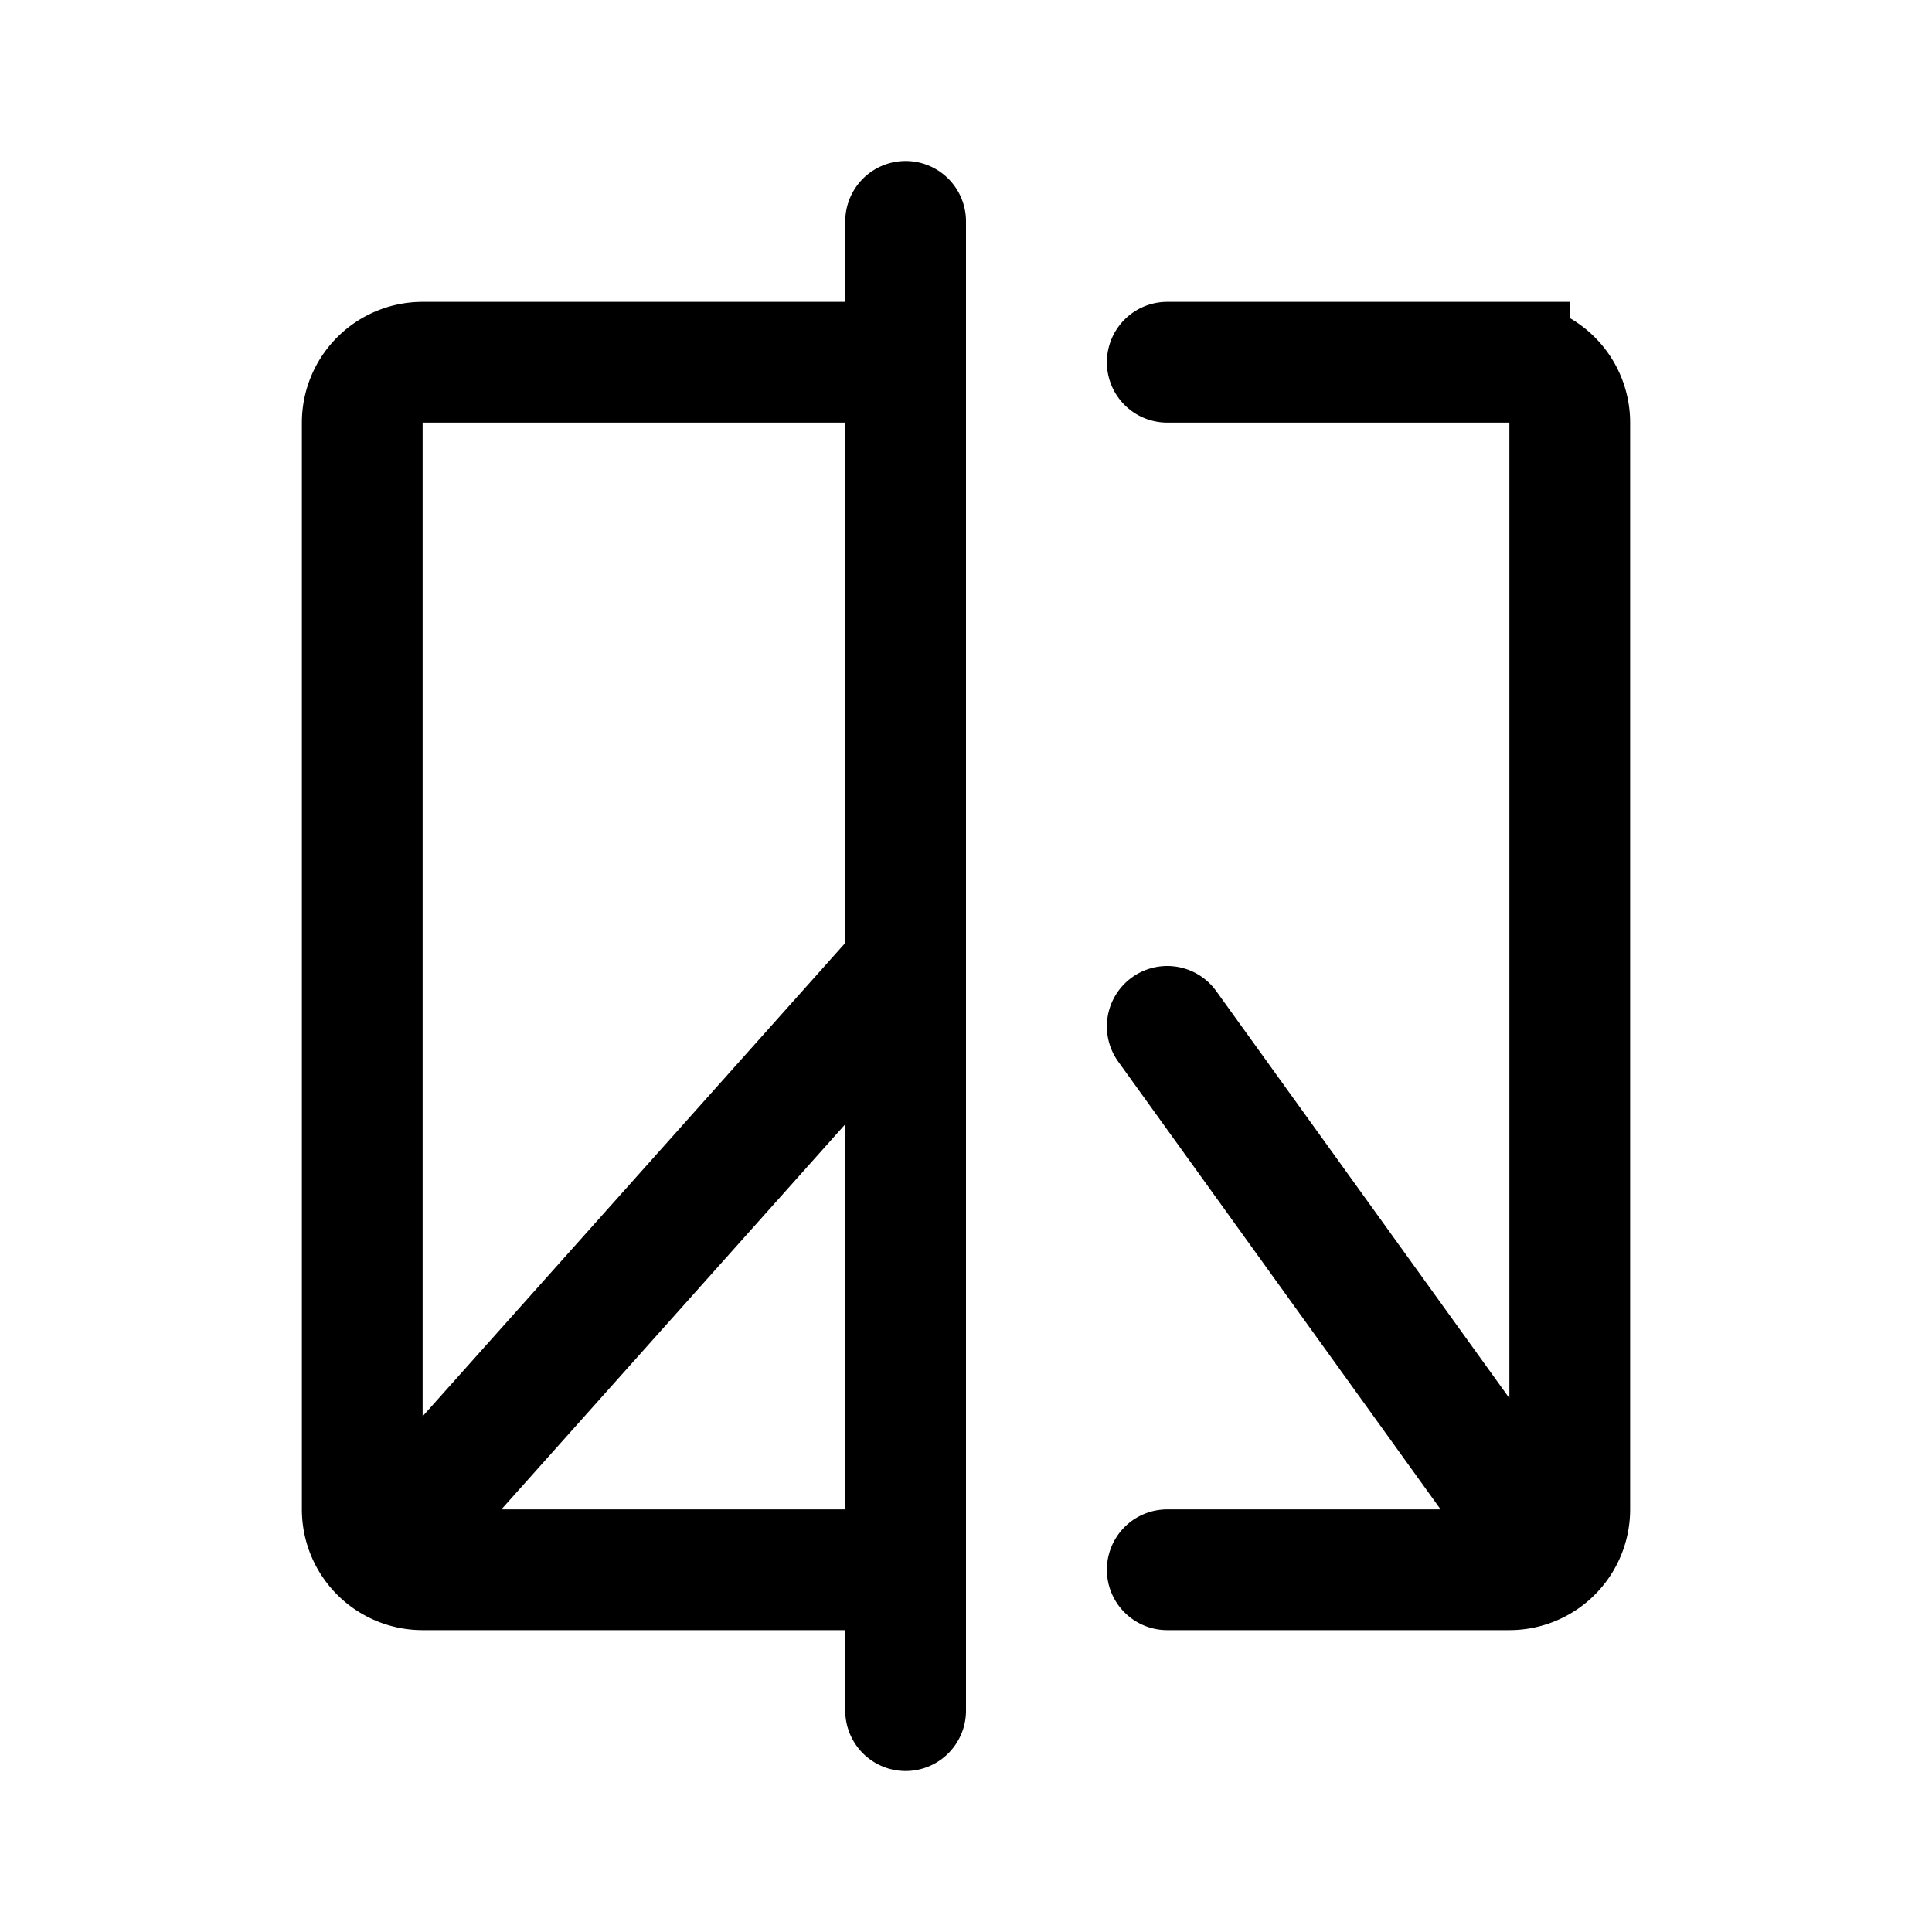 <svg xmlns="http://www.w3.org/2000/svg" width="192" height="192" fill="none" viewBox="0 0 192 192"><path stroke="#000" stroke-linecap="round" stroke-width="12" d="M90 36H42a6 6 0 0 0-6 6v108a6 6 0 0 0 6 6h48m0-134v148m-50-18 50-56m26-60h34a6 6 0 0 1 6 6v108a6 6 0 0 1-6 6h-34m36-4-36-50"/></svg>